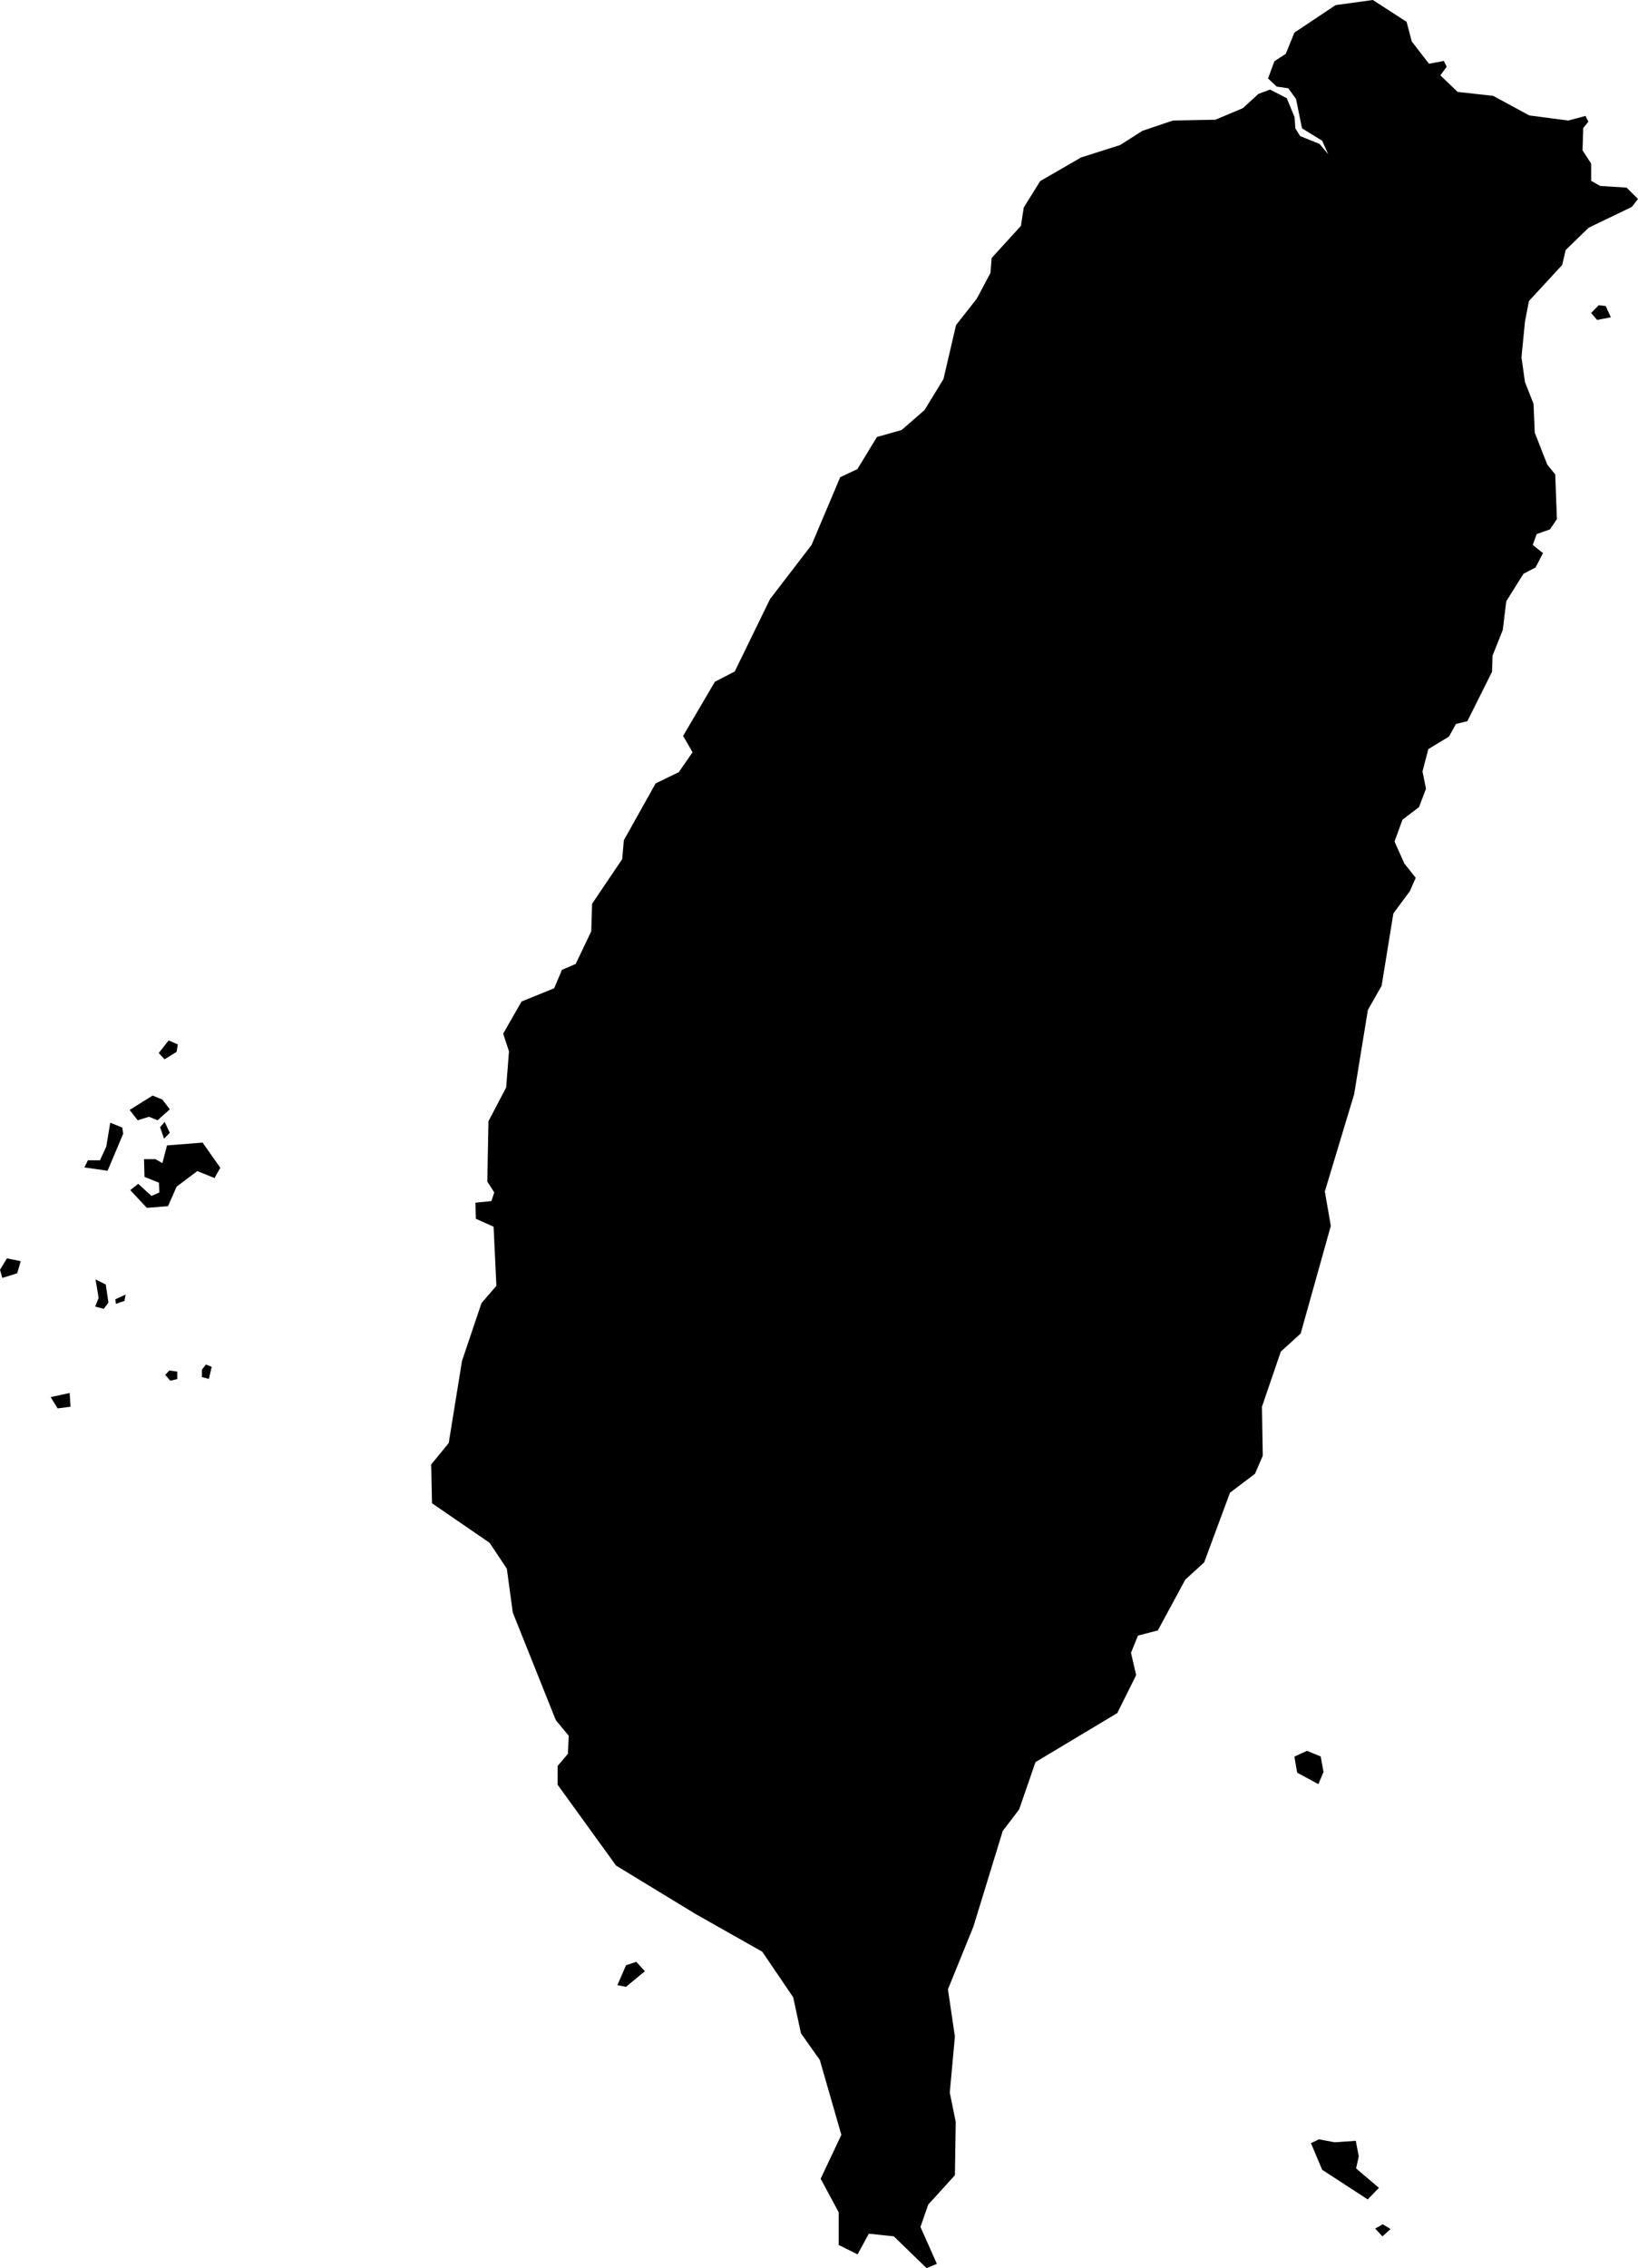<svg xmlns="http://www.w3.org/2000/svg" viewBox="1079.851 354.878 9.896 13.697">
  <path d="M1088.042,367.806l0.018,0.094l-0.016,0.073l0.138,0.117l-0.068,0.07l-0.275-0.179l-0.068-0.161l0.049-0.023l0.094,0.018L1088.042,367.806L1088.042,367.806z M1087.83,365.485l0.017,0.094l-0.031,0.073l-0.128-0.069l-0.017-0.097l0.076-0.035L1087.83,365.485L1087.83,365.485z M1080.272,363.29l0.005,0.083l-0.078,0.01l-0.042-0.068L1080.272,363.29L1080.272,363.29z M1080.428,362.604l0.062,0.031l0.016,0.109l-0.028,0.038l-0.052-0.014l0.021-0.052L1080.428,362.604L1080.428,362.604z M1080.361,361.928l0.021-0.043h0.073l0.038-0.083l0.024-0.144l0.073,0.029l0.005,0.038l-0.094,0.223L1080.361,361.928L1080.361,361.928z M1080.773,361.494l0.059,0.024l0.045,0.059l-0.074,0.066l-0.052-0.021l-0.068,0.021l-0.049-0.062L1080.773,361.494L1080.773,361.494z M1080.87,361.161l0.055,0.024l-0.007,0.045l-0.073,0.045l-0.035-0.038L1080.87,361.161L1080.87,361.161z M1080.86,361.795l0.215-0.017l0.107,0.152l-0.035,0.062l-0.104-0.042l-0.125,0.094l-0.052,0.118l-0.128,0.01l-0.1-0.107l0.048-0.038l0.08,0.073l0.048-0.021l-0.003-0.059l-0.087-0.035l-0.003-0.107h0.069l0.042,0.024L1080.86,361.795L1080.86,361.795z M1080.846,361.653l0.031,0.066l-0.035,0.035l-0.024-0.069L1080.846,361.653L1080.846,361.653z M1088.159,368.336l0.044,0.047l0.049-0.044l-0.047-0.029L1088.159,368.336L1088.159,368.336z M1080.849,363.181l0.031,0.035l0.042-0.01v-0.045l-0.048-0.007L1080.849,363.181L1080.849,363.181z M1081.113,363.205l0.017-0.073l-0.035-0.014l-0.024,0.031v0.045L1081.113,363.205L1081.113,363.205z M1080.603,362.734l0.007-0.038l-0.062,0.028l0.003,0.028L1080.603,362.734L1080.603,362.734z M1079.865,362.595l0.09-0.028l0.021-0.073l-0.083-0.017l-0.042,0.069L1079.865,362.595L1079.865,362.595z M1083.633,366.746l-0.052,0.12l0.052,0.01l0.114-0.094l-0.052-0.057L1083.633,366.746L1083.633,366.746z M1089.464,356.768l0.036,0.042l0.083-0.016l-0.031-0.068l-0.042-0.005L1089.464,356.768L1089.464,356.768z M1085.732,366.512l0.177-0.577l0.099-0.13l0.099-0.286l0.494-0.296l0.114-0.229l-0.031-0.135l0.042-0.104l0.12-0.031l0.166-0.307l0.114-0.104l0.156-0.421l0.151-0.114l0.047-0.109l-0.005-0.296l0.114-0.333l0.12-0.109l0.182-0.65l-0.036-0.208l0.177-0.587l0.083-0.509l0.083-0.146l0.071-0.437l0.1-0.135l0.035-0.08l-0.069-0.087l-0.059-0.132l0.048-0.132l0.1-0.076l0.042-0.111l-0.021-0.104l0.035-0.135l0.125-0.076l0.042-0.076l0.069-0.017l0.149-0.298l0.003-0.097l0.062-0.156l0.021-0.173l0.104-0.166l0.073-0.038l0.045-0.087l-0.062-0.049l0.024-0.066l0.08-0.028l0.042-0.062l-0.01-0.27l-0.048-0.059l-0.076-0.194l-0.007-0.173l-0.052-0.132l-0.021-0.149l0.021-0.215l0.024-0.125l0.201-0.218l0.021-0.09l0.139-0.135l0.26-0.125l0.038-0.048l-0.069-0.069l-0.159-0.01l-0.055-0.031v-0.104l-0.052-0.08l0.004-0.135l0.031-0.038l-0.017-0.035l-0.104,0.028l-0.236-0.031l-0.218-0.118l-0.215-0.024l-0.104-0.1l0.038-0.052l-0.017-0.035l-0.09,0.017l-0.104-0.135l-0.031-0.118l-0.204-0.132l-0.225,0.031l-0.249,0.166l-0.052,0.128l-0.069,0.045l-0.038,0.104l0.052,0.049l0.07,0.01l0.047,0.065l0.036,0.177l0.122,0.075l0.036,0.081l-0.052-0.062l-0.117-0.047l-0.029-0.047l-0.005-0.068l-0.047-0.114l-0.101-0.052l-0.07,0.026l-0.094,0.086l-0.166,0.07l-0.257,0.005l-0.184,0.062l-0.135,0.086l-0.236,0.075l-0.247,0.143l-0.099,0.159l-0.017,0.111l-0.177,0.194l-0.007,0.09l-0.083,0.156l-0.125,0.159l-0.076,0.326l-0.114,0.187l-0.139,0.121l-0.149,0.042l-0.118,0.194l-0.104,0.049l-0.173,0.409l-0.251,0.327l-0.213,0.437l-0.12,0.062l-0.192,0.327l0.057,0.099l-0.083,0.12l-0.14,0.068l-0.192,0.343l-0.01,0.114l-0.182,0.27l-0.005,0.166l-0.094,0.197l-0.083,0.036l-0.047,0.111l-0.197,0.08l-0.111,0.194l0.035,0.107l-0.017,0.218l-0.107,0.204l-0.007,0.364l0.042,0.066l-0.017,0.052l-0.097,0.01l0.003,0.097l0.107,0.048l0.017,0.357l-0.09,0.104l-0.118,0.35l-0.08,0.495l-0.106,0.13l0.005,0.234l0.348,0.239l0.104,0.156l0.036,0.265l0.26,0.65l0.078,0.094l-0.005,0.109l-0.062,0.073v0.114l0.353,0.488l0.478,0.291l0.405,0.229l0.187,0.275l0.047,0.218l0.114,0.161l0.13,0.452l-0.125,0.265l0.109,0.203v0.197l0.114,0.057l0.068-0.125l0.151,0.016l0.198,0.192l0.062-0.026l-0.099-0.223l0.047-0.135l0.161-0.177l0.005-0.322l-0.036-0.177l0.031-0.338l-0.042-0.286L1085.732,366.512L1085.732,366.512z"/>
</svg>
